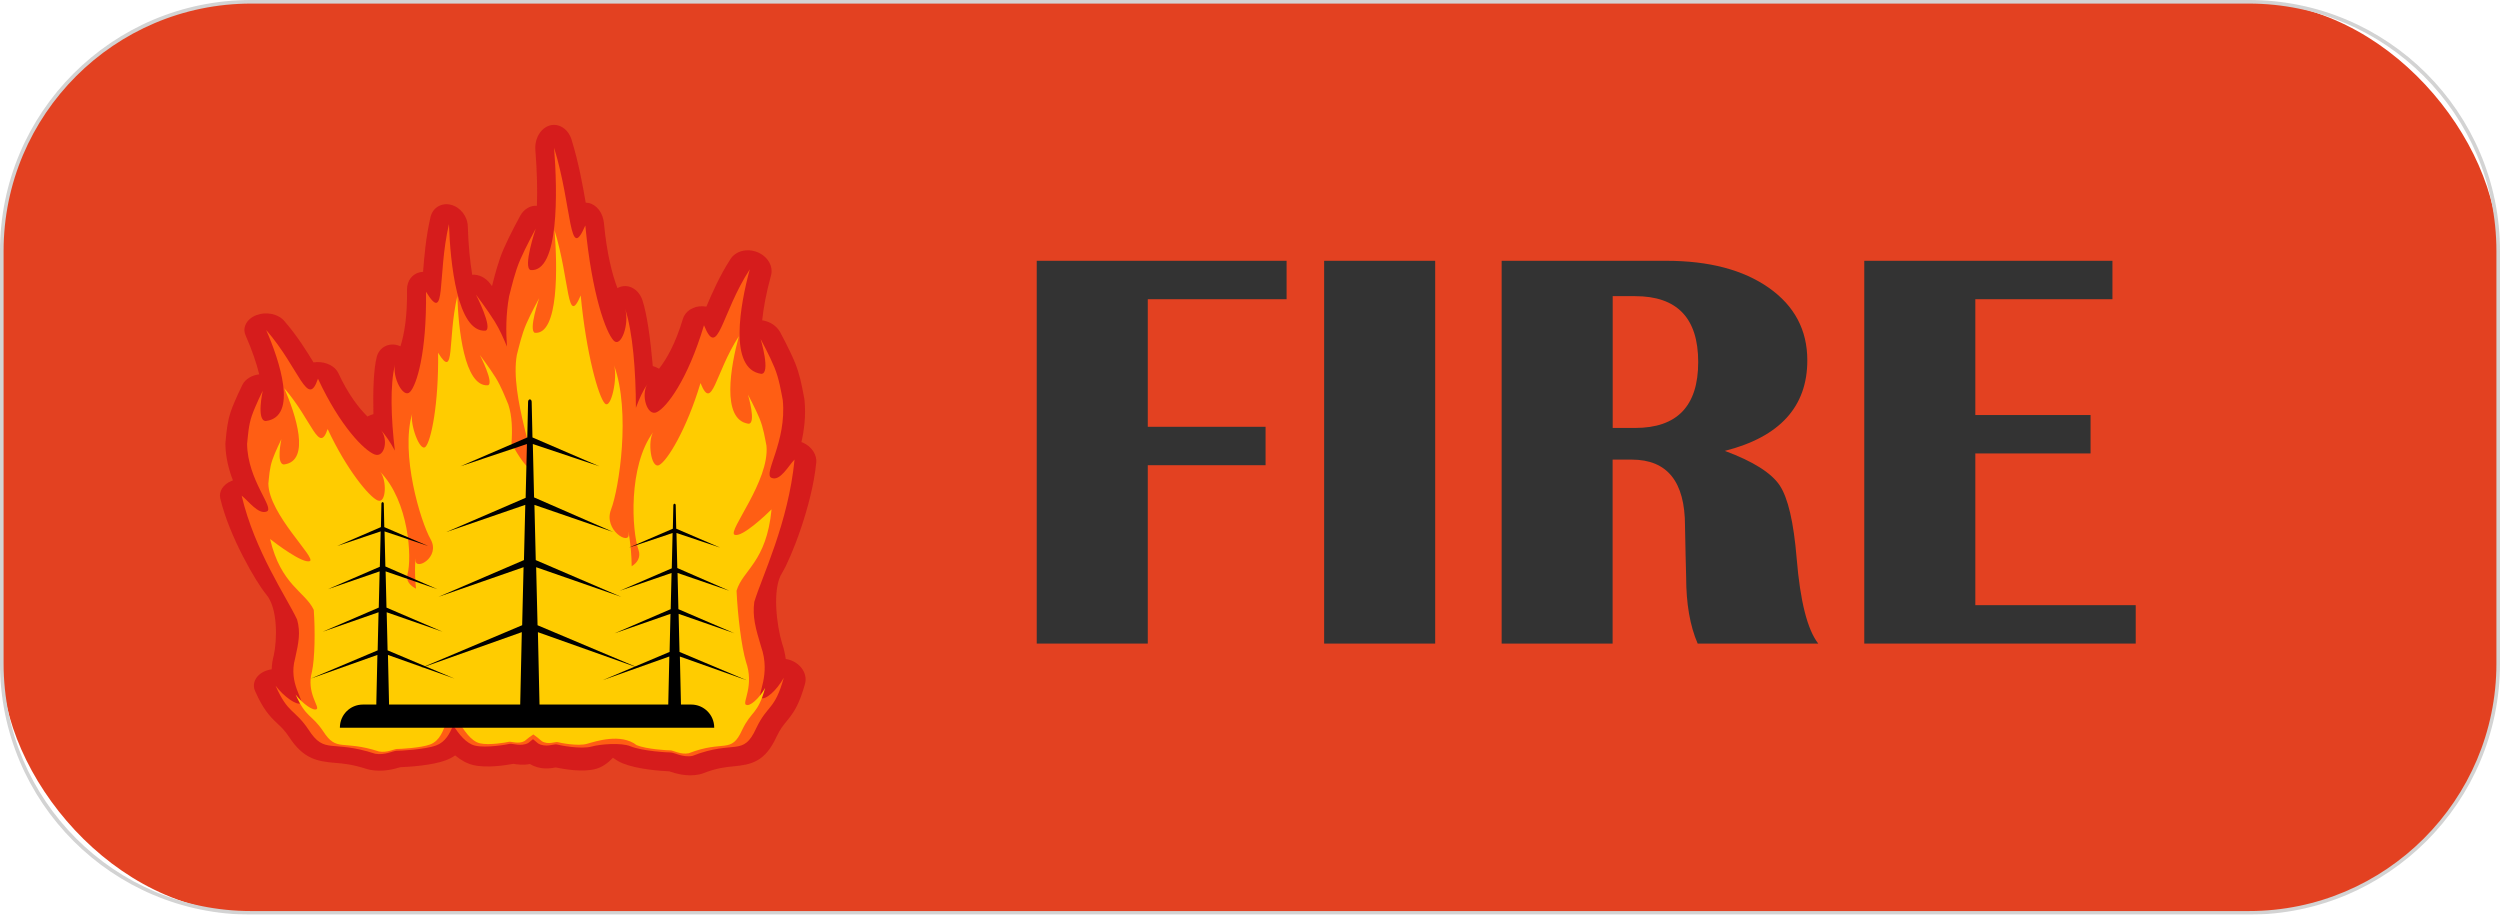 <?xml version="1.0" encoding="UTF-8"?>
<svg id="Layer_2" data-name="Layer 2" xmlns="http://www.w3.org/2000/svg" viewBox="0 0 697 255">
  <defs>
    <style>
      .cls-1 {
        fill: #ff5e14;
      }

      .cls-1, .cls-2, .cls-3, .cls-4, .cls-5, .cls-6, .cls-7 {
        stroke-width: 0px;
      }

      .cls-3 {
        fill: #df2500;
      }

      .cls-4 {
        fill: #333;
      }

      .cls-5 {
        fill: #d61c1c;
      }

      .cls-6 {
        fill: #ccc;
      }

      .cls-8 {
        opacity: .87;
      }

      .cls-7 {
        fill: #fc0;
      }
    </style>
  </defs>
  <g id="fire_dark" data-name="fire dark">
    <g class="cls-8">
      <rect class="cls-3" x=".5" y=".5" width="696" height="254" rx="69.5" ry="69.5"/>
      <path class="cls-6" d="m627,1c38.05,0,69,30.95,69,69v115c0,38.05-30.95,69-69,69H70C31.95,254,1,223.05,1,185v-115C1,31.95,31.95,1,70,1h557m0-1H70C31.34,0,0,31.34,0,70v115c0,38.66,31.34,70,70,70h557c38.66,0,70-31.34,70-70v-115c0-38.66-31.34-70-70-70h0Z"/>
    </g>
    <g>
      <g>
        <path class="cls-5" d="m227.58,129.05c.22-2.3-1.31-4.59-3.77-5.66-.12-.05-.25-.1-.37-.15.77-3.36,1.28-7.3.86-11.65-.02-.16-.04-.32-.07-.48-.08-.4-.16-.82-.24-1.26-.47-2.49-1.05-5.59-2.35-8.74-1.4-3.44-4-8.26-4.11-8.46-.99-1.82-2.93-3.05-5.03-3.35.34-3.36,1.1-7.53,2.46-12.51.69-2.53-.91-5.3-3.76-6.47-2.85-1.17-6.05-.38-7.5,1.85-3.13,4.82-5.22,9.7-6.76,13.31-.32-.06-.64-.09-.97-.1-2.66-.1-4.93,1.34-5.59,3.55-2.01,6.75-4.47,11.1-6.64,13.88-.08-.05-.17-.1-.26-.15-.48-.27-.97-.45-1.48-.6-.65-7.56-1.62-14.49-2.87-18.3-1.07-3.26-4.09-4.84-6.75-3.56-.08.04-.16.08-.24.12-1.47-3.84-2.96-9.62-3.77-18.17-.26-2.79-1.98-5.05-4.24-5.56-.28-.06-.56-.1-.83-.11-.82-4.68-1.94-11.02-3.94-17.52-.93-3-3.52-4.7-6.08-3.98-2.55.73-4.27,3.66-4.02,6.86.5,6.27.58,11.44.43,15.54-1.81-.14-3.61.87-4.68,2.82-.12.22-2.94,5.38-4.58,9.16-1.5,3.48-2.4,7.05-3.13,9.91-.04.17-.08.33-.13.5-.3-.4-.51-.68-.54-.72-1.28-1.7-3.19-2.58-4.98-2.46-.59-3.57-1.06-8.08-1.23-13.54-.09-2.78-2.12-5.34-4.75-5.97-2.63-.63-5.05.85-5.65,3.46-1.31,5.66-1.75,11.18-2.07,15.26-.27,0-.55.04-.82.09-2.2.45-3.68,2.41-3.65,4.84.1,7.44-.77,12.48-1.83,15.82-.08-.04-.17-.07-.25-.11-2.8-1.12-5.65.27-6.37,3.1-.85,3.32-1.08,9.35-.92,15.93-.49.13-.97.29-1.41.53-.08.04-.16.09-.24.13-2.47-2.42-5.39-6.21-8.12-12.09-.89-1.92-3.31-3.17-5.97-3.09-.33.01-.65.04-.96.09-1.92-3.14-4.53-7.4-8.18-11.59-1.68-1.94-4.98-2.63-7.7-1.61-2.72,1.02-4.03,3.43-3.07,5.63,1.9,4.33,3.1,7.96,3.8,10.89-2.07.26-3.88,1.33-4.67,2.91-.09.18-2.17,4.38-3.21,7.37-.95,2.75-1.21,5.45-1.41,7.62-.04.38-.07.75-.11,1.1-.01.14-.02.28-.02.42.05,3.79.97,7.22,2.1,10.15-.12.04-.24.08-.35.13-2.35.93-3.64,2.93-3.17,4.93,2.44,10.4,9.94,23.29,12.77,26.7,3.41,3.95,3.02,13.09,2.14,17.01-.38,1.38-.55,2.68-.58,3.9-.48.07-.95.18-1.42.34-2.83.98-4.22,3.45-3.22,5.71,2.27,5.12,4.03,7.01,6.28,9.12,1.05.98,1.95,1.83,3.23,3.71,3.91,6.05,7.78,6.8,12.82,7.21,2.22.18,4.73.38,8.82,1.71.31.1.64.18.97.24,3.67.67,6.83-.28,8.34-.74h0c2.55-.1,8.84-.49,12.72-1.93.94-.35,1.8-.81,2.61-1.36,1.61,1.35,3.29,2.27,5.04,2.69,3.74.89,9.04.06,11.17-.34h0c.99.16,2.74.42,4.64.05,2.92,1.75,5.81,1.21,7.2.96h0c2.18.46,7.58,1.42,11.21.39,1.69-.48,3.27-1.54,4.71-3.09.87.62,1.79,1.16,2.77,1.56,4.05,1.65,10.39,2.1,12.95,2.22,0,0,0,0,0,0,1.57.52,4.84,1.62,8.43.85.33-.07.64-.16.94-.28,3.93-1.53,6.42-1.76,8.61-1.97,4.99-.47,8.77-1.33,11.94-8.27,1.04-2.16,1.84-3.14,2.77-4.26,1.99-2.42,3.52-4.59,5.16-10.47.72-2.6-.97-5.43-3.92-6.55-.48-.18-.97-.31-1.46-.39-.18-1.4-.52-2.9-1.06-4.48-1.35-4.5-2.87-15,.06-19.53,2.41-3.92,8.33-18.71,9.5-30.66Z"/>
        <path class="cls-1" d="m212.14,194.56c-1.18-.85,2.84-6.33.05-14.29-1.51-5.02-2.46-8.35-1.89-12.47,2.12-7.04,9.5-21.98,11.22-39.67-1.69,1.67-4,6.17-6.44,5.09-2.44-1.08,4.29-9.96,3.16-21.66-.5-2.51-1-5.87-2.31-9.08-1.31-3.21-3.86-7.94-3.86-7.94,0,0,2.88,9.64.19,9.69-9.24-1.3-5.87-19.45-3.22-29.14-8.02,12.34-8.82,25.41-12.77,15.59-4.59,15.36-10.45,22.92-13.15,24.23-2.7,1.31-4.54-4.88-2.58-7.88-1.22,1.77-2.3,4.06-3.25,6.67-.03-10.4-.87-21.13-3-27.58,1.25,4.04-1.11,11.02-3.21,8.82-2.1-2.2-6.05-12.63-7.89-32.09-4.62,10.82-3.58-5-8.71-21.66.97,12.22,1.41,34.73-6.54,34.11-2.26-.7,1.43-11.56,1.43-11.56,0,0-2.77,5.06-4.3,8.59s-2.39,7.44-3.14,10.32c-.91,5.03-.88,9.86-.59,13.99-.9-2.18-1.98-4.7-3.43-7.03-1.9-3.07-5.22-7.48-5.22-7.48,0,0,4.85,9.45,2.67,10.06-7.89.54-9.85-19.07-10.19-29.71-3.36,14.51-.62,28.29-6.4,18.86.23,16.95-2.6,26.03-4.47,27.95-1.87,1.92-4.98-4.16-4.16-7.68-1.44,5.62-1.13,14.96-.05,24.02-1.23-2.27-2.56-4.27-3.96-5.81,2.27,2.61,1.1,8-1.74,6.86-2.84-1.14-9.51-7.73-15.74-21.1-2.9,8.55-5.1-2.83-14.44-13.58,3.69,8.43,9,24.24-.11,25.38-2.69-.05-.85-8.44-.85-8.44,0,0-2.05,4.12-3.02,6.91-.97,2.79-1.1,5.72-1.34,7.9.12,10.19,7.8,17.92,5.47,18.86-2.33.94-5.11-2.98-6.99-4.43,3.61,15.41,12.59,28.41,15.46,34.55,1.01,3.59.42,6.49-.56,10.86-1.94,6.93,2.66,11.71,1.57,12.45-1.08.74-4.7-1.8-7.01-4.86,3.5,7.92,5.26,6.43,9.17,12.22,4.57,7.1,6.31,2.73,18.6,6.74,2.67.49,5.12-.85,5.97-.83.85.02,7.88-.32,11.06-1.5,2.48-.92,3.83-3.29,4.69-5.66,1.64,2.62,3.71,5.15,6.12,5.73,3.07.73,8.95-.31,9.64-.5.69-.19,3.22.87,5.21-.25.45-.39.89-.72,1.31-1.05.46.36.92.74,1.41,1.18,2.13,1.28,4.53.06,5.24.29.71.22,6.72,1.42,9.7.58,2.34-.66,8.2-1.14,10.8-.08,3.33,1.36,10.4,1.75,11.25,1.73.85-.02,3.46,1.51,6.07.95,11.8-4.6,14.07.41,17.77-7.73,3.2-6.65,5.14-4.94,7.67-14.04-1.94,3.52-5.24,6.44-6.42,5.58Z"/>
        <path class="cls-7" d="m207.94,196.48c-.98-.71,2.38-5.3.04-11.97-1.27-4.21-2.33-13.09-2.63-19.81,1.77-5.9,8.32-7.88,9.76-22.69-1.42,1.4-8.27,7.97-10.32,7.07-2.05-.9,9.84-15.01,8.9-24.81-.42-2.1-.83-4.91-1.93-7.6-1.1-2.69-3.23-6.65-3.23-6.65,0,0,2.41,8.07.16,8.12-7.74-1.09-4.92-16.29-2.69-24.4-6.72,10.34-7.39,21.28-10.7,13.05-3.84,12.86-9.29,21.79-11.55,22.88-2.26,1.1-3.27-6.68-1.63-9.19-7.05,9.42-5.96,27.59-4.12,32.78.75,2.13-.37,3.69-1.89,4.61-.04-5.82-1.16-11.26-.86-9.08.47,3.46-7.12-.97-4.89-6.74,2.23-5.77,5.54-27.26.84-40.19,1.05,3.39-.82,12.46-2.58,10.61-1.76-1.84-5.17-13.81-6.72-30.1-3.87,9.06-2.99-4.19-7.29-18.14.81,10.23,1.18,29.08-5.48,28.56-1.89-.59,1.2-9.68,1.2-9.68,0,0-2.32,4.24-3.6,7.19-1.28,2.96-2,6.23-2.63,8.64-2.08,11.5,6.08,31.18,4.23,31.78-1.23.4-3.84-3.7-5.73-7.07.28-3.83.17-7.7-.88-10.87-.89-2.1-1.96-4.95-3.55-7.53-1.59-2.57-4.37-6.26-4.37-6.26,0,0,4.06,7.92,2.23,8.43-6.61.45-8.25-15.97-8.53-24.88-2.81,12.15-.52,23.69-5.36,15.8.2,14.19-1.94,24.61-3.5,26.22-1.56,1.6-4.4-6.29-3.72-9.24-3.32,11.26,2.28,29.98,5.13,35.01,2.85,5.03-4.27,8.89-4.17,5.87.06-1.89-.48,2.84.11,7.91-1.61-.81-2.91-2.16-2.38-4.02,1.28-4.52.43-20.34-7.62-28.55,1.9,2.18,1.73,8.96-.65,8-2.38-.95-8.78-8.73-13.99-19.93-2.43,7.16-4.27-2.37-12.09-11.37,3.09,7.06,7.53,20.3-.09,21.25-2.26-.04-.71-7.07-.71-7.07,0,0-1.71,3.45-2.52,5.79-.81,2.34-.92,4.79-1.12,6.62.1,8.53,13.5,20.82,11.55,21.6-1.95.79-9.51-4.93-11.07-6.16,3.02,12.9,9.78,14.63,12.18,19.76.42,5.85.3,13.59-.51,17.25-1.62,5.81,2.23,9.8,1.32,10.42s-3.93-1.5-5.87-4.07c2.93,6.63,4.41,5.38,7.68,10.24,3.83,5.94,5.28,2.29,15.57,5.64,2.24.41,4.29-.71,5-.7.71.01,6.6-.27,9.26-1.26s3.79-3.98,4.45-6.39c.2-.74.85-1.51,1.69-2.24.66.53,1.2,1.11,1.55,1.73,1.5,2.69,3.61,5.97,6.18,6.58,2.57.61,7.5-.26,8.07-.42.58-.16,2.7.73,4.37-.21.89-.76,1.7-1.36,2.46-1.84.74.52,1.52,1.13,2.39,1.9,1.78,1.07,3.79.05,4.39.24s5.63,1.19,8.13.48c2.5-.7,9.49-3.05,13.9.37,2.79,1.14,8.71,1.46,9.42,1.45.71-.02,2.9,1.27,5.09.8,9.88-3.85,11.78.35,14.88-6.48,2.68-5.57,4.3-4.14,6.43-11.75-1.62,2.95-4.39,5.39-5.37,4.68Z"/>
      </g>
      <path class="cls-2" d="m149.97,176.25l28.34,10.08-28.44-12.01-.39-16.18,23.73,8.27-23.84-10.25-.37-15.4,22,7.58-22.1-9.66-.35-14.89,18.56,6.22-18.66-8.05-.22-9.95c-.01-.37-.23-.66-.5-.66h0c-.27,0-.49.29-.5.66l-.22,9.95-18.66,8.05,18.56-6.22-.36,15-22.1,9.54,22-7.58-.37,15.4-23.84,10.25,23.73-8.27-.39,16.18-28.44,12.01,28.34-10.08-.45,20.33c-.1,3.56.55,3.07,1.43,3.07h2.53c.88,0,1.53.48,1.43-3.07l-.45-20.33Z"/>
      <path class="cls-2" d="m189.52,183.03l18.6,6.61-18.67-7.88-.25-10.62,15.58,5.43-15.64-6.73-.24-10.1,14.44,4.97-14.51-6.34-.23-9.77,12.18,4.08-12.25-5.28-.14-6.53c0-.24-.15-.43-.33-.43h0c-.18,0-.32.19-.33.43l-.14,6.53-12.25,5.28,12.18-4.08-.23,9.85-14.5,6.26,14.44-4.97-.24,10.1-15.64,6.73,15.58-5.43-.25,10.62-18.67,7.88,18.6-6.61-.3,13.34c-.06,2.33.36,2.02.94,2.02h1.66c.58,0,1,.32.94-2.02l-.3-13.34Z"/>
      <path class="cls-2" d="m108.13,182.59l18.6,6.61-18.67-7.88-.25-10.62,15.58,5.43-15.64-6.73-.24-10.1,14.44,4.97-14.51-6.34-.23-9.77,12.18,4.08-12.25-5.28-.14-6.53c0-.24-.15-.43-.33-.43h0c-.18,0-.32.19-.33.43l-.14,6.53-12.25,5.28,12.18-4.08-.23,9.85-14.5,6.26,14.44-4.97-.24,10.1-15.64,6.73,15.58-5.43-.25,10.62-18.67,7.88,18.6-6.61-.3,13.34c-.06,2.33.36,2.02.94,2.02h1.66c.58,0,1,.32.94-2.02l-.3-13.34Z"/>
      <path class="cls-2" d="m192.72,196.43h-91.55c-3.54,0-6.41,2.87-6.41,6.41v.06h104.36v-.06c0-3.54-2.87-6.41-6.41-6.41Z"/>
    </g>
    <g>
      <path class="cls-4" d="m358.7,72.71v10.71h-38.7v35.57h32.84v10.71h-32.84v49.73h-30.96v-106.72h69.66Z"/>
      <path class="cls-4" d="m400.13,72.71v106.72h-30.96v-106.72h30.96Z"/>
      <path class="cls-4" d="m418.66,179.43v-106.72h45.89c11.93,0,21.47,2.52,28.62,7.54,7.14,5.03,10.71,11.77,10.71,20.21,0,12.93-7.66,21.34-22.99,25.25,7.87,2.92,12.96,6.13,15.29,9.62,2.32,3.49,3.9,10.27,4.73,20.33.99,11.99,3,19.91,6.02,23.77h-33.62c-2.14-4.95-3.21-11.13-3.21-18.53l-.16-6.33-.16-7.98c0-12.3-4.95-18.45-14.86-18.45h-5.32v51.29h-30.96Zm30.96-60.12h6.25c11.73,0,17.59-6.12,17.59-18.37s-5.86-18.37-17.59-18.37h-6.25v36.75Z"/>
      <path class="cls-4" d="m588.95,72.71v10.71h-38.23v32.29h32.13v10.71h-32.13v42.3h44.72v10.71h-75.68v-106.72h69.19Z"/>
    </g>
  </g>
</svg>